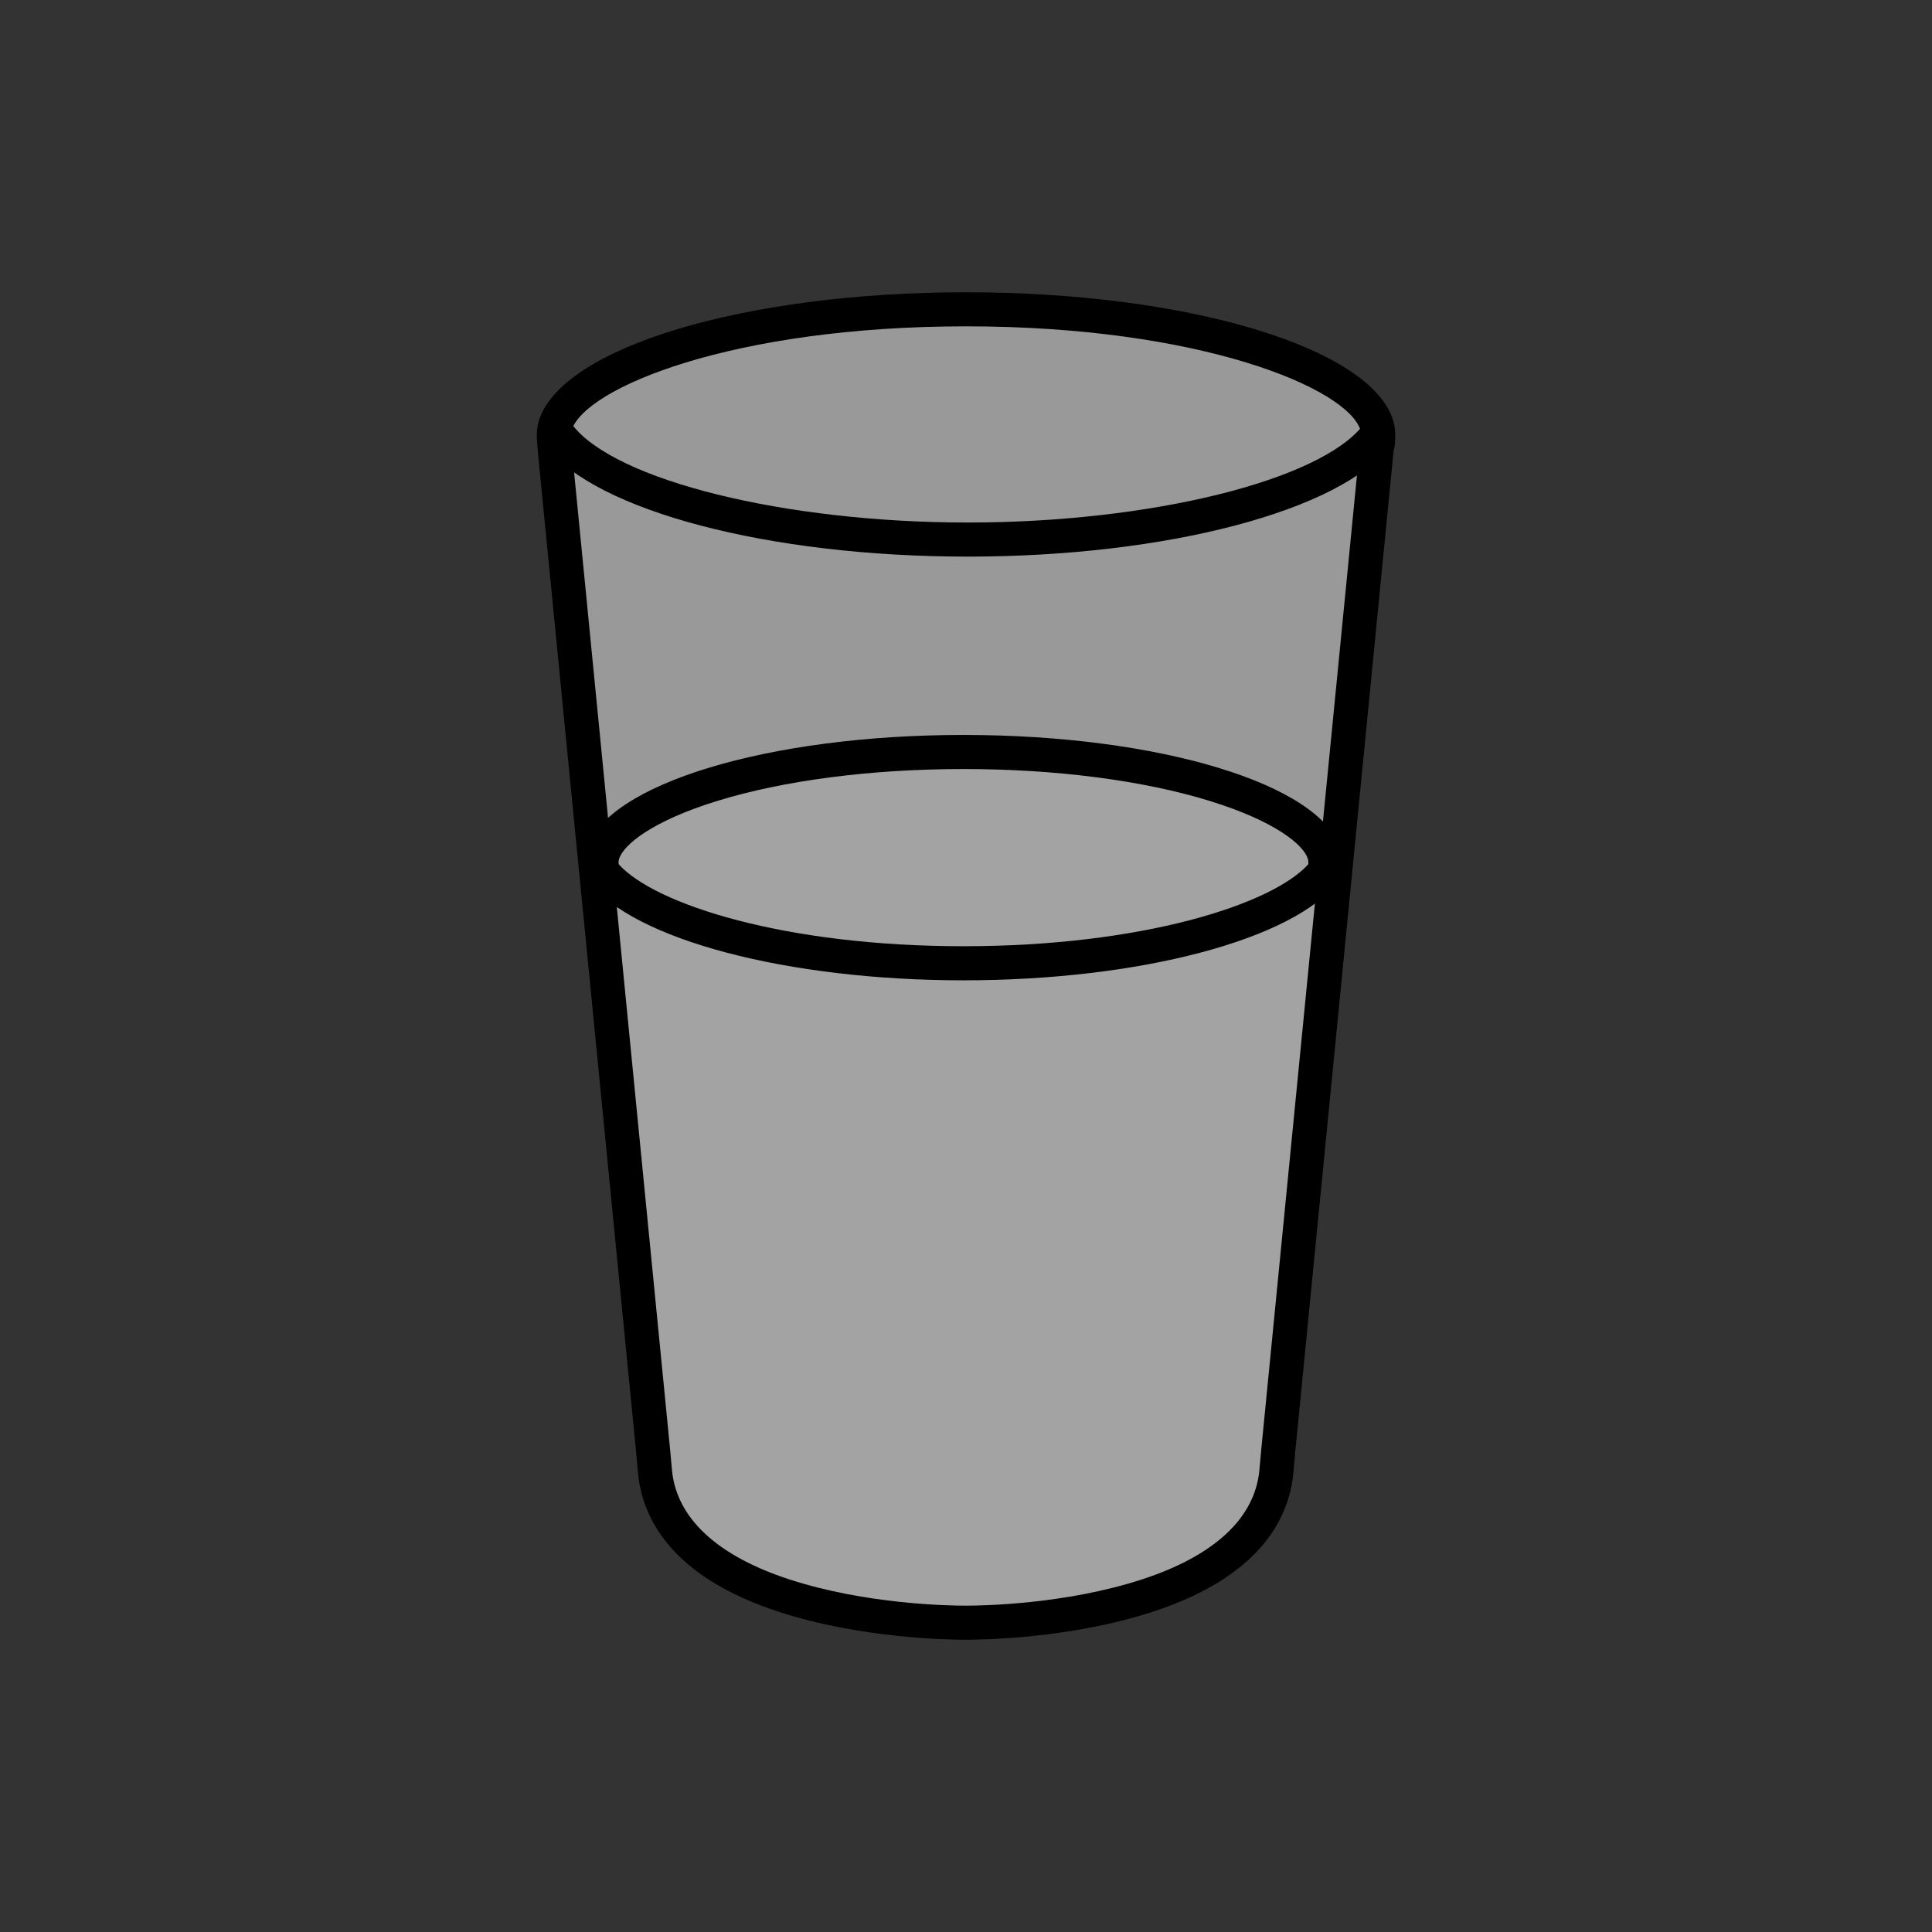 <?xml version="1.0" encoding="utf-8"?>
<!-- Generator: Adobe Illustrator 16.0.0, SVG Export Plug-In . SVG Version: 6.00 Build 0)  -->
<!DOCTYPE svg PUBLIC "-//W3C//DTD SVG 1.1//EN" "http://www.w3.org/Graphics/SVG/1.1/DTD/svg11.dtd">
<svg version="1.1" xmlns="http://www.w3.org/2000/svg" xmlns:xlink="http://www.w3.org/1999/xlink" x="0px" y="0px"
	 width="453.543px" height="453.543px" viewBox="0 0 453.543 453.543" enable-background="new 0 0 453.543 453.543"
	 xml:space="preserve">
<rect x="0" y="0" width="453.543" height="453.543" fill="#333333" stroke="none"/>
<g id="kvadrat">
</g>
<g id="bg" display="none">
	<rect x="-2363.667" y="-3296.277" display="inline" width="15266.867" height="13678.951"/>
</g>
<g id="color" display="none">
	<g id="rdeča7bela" display="inline">
	</g>
	<g display="inline">
		<path opacity="0.5" fill="#FFFFFF" d="M323.239,99.914c-3.979-13.133-41.981-27.303-96.45-27.303
			c-54.472,0-92.481,14.17-96.458,27.303c-0.208,0.748-0.325,1.462-0.325,2.184c0.023,0.234,0.026,0.487,0.023,0.737l0.156,1.608
			c0.443,0.579,0.954,1.15,1.494,1.717l-1.391,0.014l23.047,234.563l0.45,4.961c0.931,8.966,6.937,21.294,30.345,28.897
			c17.49,5.687,36.41,6.337,42.376,6.337h0.381c5.961,0,24.876-0.65,42.371-6.337c23.403-7.604,29.426-19.908,30.342-28.848
			l0.493-5.39l23.139-235.512c0.007-0.072,0.005-0.148,0.007-0.223c0.05-0.063,0.11-0.126,0.16-0.19l0.112-1.162
			c-0.014-0.183,0-0.353,0.021-0.542C323.565,101.389,323.461,100.667,323.239,99.914z"/>
		<g>
			<path fill="#E69F00" d="M205.895,225.328c6.827,0.953,13.825,1.526,20.802,1.526c7.468,0,14.958-0.655,22.236-1.733
				c-7.289,0.656-14.918,1.01-22.745,1.01C219.233,226.131,212.438,225.849,205.895,225.328z"/>
			<path fill="#E69F00" d="M307.474,208.037c-10.142,8.298-32.068,14.704-58.541,17.084c-7.277,1.078-14.768,1.733-22.236,1.733
				c-6.978,0-13.976-0.573-20.802-1.526c-28.483-2.271-52.06-9.18-61.986-18.148c-2.052-0.899-3.173-1.425-3.168-1.396
				l12.595,134.952l0.45,4.961c0.931,8.966,6.937,21.294,30.345,28.897c17.49,5.687,36.41,6.337,42.376,6.337h0.381
				c5.961,0,24.876-0.65,42.371-6.337c23.403-7.604,29.426-19.908,30.342-28.848l0.493-5.39l12.529-134.573
				C312.625,205.746,310.777,206.624,307.474,208.037z"/>
			<path fill="#E69F00" d="M226.188,226.131c7.827,0,15.456-0.354,22.745-1.01c26.473-2.38,48.399-8.786,58.541-17.084
				c1.411-1.154,2.603-2.344,3.538-3.565l0.099-1.021c-0.012-0.16,0-0.309,0.018-0.476c0.029-1.176-0.062-1.81-0.256-2.471
				c-3.493-11.531-36.859-23.973-84.684-23.973c-47.827,0-81.2,12.441-84.691,23.973c-0.183,0.657-0.286,1.283-0.286,1.917
				c0.021,0.206,0.022,0.427,0.021,0.647l0.137,1.412c0.704,0.918,1.563,1.817,2.54,2.699c9.926,8.969,33.503,15.878,61.986,18.148
				C212.438,225.849,219.233,226.131,226.188,226.131z"/>
		</g>
		
			<path fill="#E69F00" stroke="#000000" stroke-width="8" stroke-linecap="round" stroke-linejoin="round" stroke-miterlimit="10" d="
			M141.497,200.504c3.491-11.531,36.864-23.973,84.691-23.973c47.825,0,81.191,12.441,84.684,23.973
			c0.194,0.661,0.286,1.295,0.256,2.471c-0.018,0.167-0.03,0.315-0.018,0.476l-0.099,1.021
			c-9.508,12.422-44.617,21.659-84.824,21.659c-40.199,0-75.315-9.237-84.819-21.65l-0.137-1.412c0.001-0.221,0-0.441-0.021-0.647
			C141.211,201.787,141.314,201.161,141.497,200.504z"/>
		<path fill="none" stroke="#000000" stroke-width="8" stroke-linecap="round" stroke-linejoin="round" stroke-miterlimit="10" d="
			M323.239,102.142c-10.766,14.065-50.518,24.524-96.042,24.524c-45.516,0-85.276-10.459-96.037-24.515"/>
		<path fill="none" stroke="#000000" stroke-width="8" stroke-linecap="round" stroke-linejoin="round" stroke-miterlimit="10" d="
			M323.239,99.914c-3.979-13.133-41.981-27.303-96.45-27.303c-54.472,0-92.481,14.17-96.458,27.303
			c-0.208,0.748-0.325,1.462-0.325,2.184c0.023,0.234,0.026,0.487,0.023,0.737l0.259,3.339l23.047,234.563l0.45,4.961
			c0.931,8.966,6.937,21.294,30.345,28.897c17.49,5.687,36.41,6.337,42.376,6.337h0.381c5.961,0,24.876-0.65,42.371-6.337
			c23.403-7.604,29.426-19.908,30.342-28.848l0.493-5.39l23.139-235.512c0.007-0.072,0.005-0.148,0.007-0.223
			c0.05-0.063,0.11-0.126,0.16-0.19l0.112-1.162c-0.014-0.183,0-0.353,0.021-0.542C323.565,101.389,323.461,100.667,323.239,99.914z
			"/>
	</g>
	
		<rect x="-2873.953" y="-3716.285" display="inline" fill="none" stroke="#000000" stroke-miterlimit="10" width="16736" height="13952"/>
</g>
<g id="cb_1_">
	<g id="rdeča7bela_copy_3">
	</g>
	<g>
		<path opacity="0.5" fill="#FFFFFF" d="M323.239,99.914c-3.979-13.133-41.981-27.303-96.45-27.303
			c-54.472,0-92.481,14.17-96.458,27.303c-0.208,0.748-0.325,1.462-0.325,2.184c0.023,0.234,0.026,0.487,0.023,0.737l0.156,1.608
			c0.443,0.579,0.954,1.15,1.494,1.717l-1.391,0.014l23.047,234.563l0.45,4.961c0.931,8.966,6.937,21.294,30.345,28.897
			c17.49,5.687,36.41,6.337,42.376,6.337h0.381c5.961,0,24.876-0.65,42.371-6.337c23.403-7.604,29.426-19.908,30.342-28.848
			l0.493-5.39l23.139-235.512c0.007-0.072,0.005-0.148,0.007-0.223c0.05-0.063,0.11-0.126,0.16-0.19l0.112-1.162
			c-0.014-0.183,0-0.353,0.021-0.542C323.565,101.389,323.461,100.667,323.239,99.914z"/>
		<g>
			<path fill="#A3A3A3" d="M205.895,225.328c6.827,0.953,13.825,1.526,20.802,1.526c7.468,0,14.958-0.655,22.236-1.733
				c-7.289,0.656-14.918,1.01-22.745,1.01C219.233,226.131,212.438,225.849,205.895,225.328z"/>
			<path fill="#A3A3A3" d="M307.474,208.037c-10.142,8.298-32.068,14.704-58.541,17.084c-7.277,1.078-14.768,1.733-22.236,1.733
				c-6.978,0-13.976-0.573-20.802-1.526c-28.483-2.271-52.06-9.18-61.986-18.148c-2.052-0.899-3.173-1.425-3.168-1.396
				l12.595,134.952l0.45,4.961c0.931,8.966,6.937,21.294,30.345,28.897c17.49,5.687,36.41,6.337,42.376,6.337h0.381
				c5.961,0,24.876-0.65,42.371-6.337c23.403-7.604,29.426-19.908,30.342-28.848l0.493-5.39l12.529-134.573
				C312.625,205.746,310.777,206.624,307.474,208.037z"/>
			<path fill="#A3A3A3" d="M226.188,226.131c7.827,0,15.456-0.354,22.745-1.01c26.473-2.38,48.399-8.786,58.541-17.084
				c1.411-1.154,2.603-2.344,3.538-3.565l0.099-1.021c-0.012-0.16,0-0.309,0.018-0.476c0.029-1.176-0.062-1.81-0.256-2.471
				c-3.493-11.531-36.859-23.973-84.684-23.973c-47.827,0-81.2,12.441-84.691,23.973c-0.183,0.657-0.286,1.283-0.286,1.917
				c0.021,0.206,0.022,0.427,0.021,0.647l0.137,1.412c0.704,0.918,1.563,1.817,2.54,2.699c9.926,8.969,33.503,15.878,61.986,18.148
				C212.438,225.849,219.233,226.131,226.188,226.131z"/>
		</g>
		<g>
			<path fill="#A3A3A3" d="M141.497,200.504c3.491-11.531,36.864-23.973,84.691-23.973c47.825,0,81.191,12.441,84.684,23.973
				c0.194,0.661,0.286,1.295,0.256,2.471c-0.018,0.167-0.03,0.315-0.018,0.476l-0.099,1.021
				c-9.508,12.422-44.617,21.659-84.824,21.659c-40.199,0-75.315-9.237-84.819-21.65l-0.137-1.412c0.001-0.221,0-0.441-0.021-0.647
				C141.211,201.787,141.314,201.161,141.497,200.504z"/>
			<path d="M226.188,230.131c-41.344,0-77.529-9.548-87.995-23.219c-0.454-0.593-0.733-1.301-0.806-2.045l-0.137-1.412
				c-0.014-0.137-0.02-0.275-0.019-0.414c0-0.081,0.003-0.162-0.002-0.239c-0.013-0.132-0.018-0.249-0.018-0.381
				c0-0.965,0.141-1.942,0.432-2.988c4.654-15.375,42.708-26.902,88.545-26.902c45.83,0,83.882,11.527,88.512,26.813
				c0.343,1.167,0.464,2.238,0.427,3.73c-0.002,0.097-0.008,0.193-0.018,0.29c0.003,0.157-0.002,0.314-0.018,0.47l-0.099,1.021
				c-0.072,0.744-0.351,1.454-0.805,2.047C303.719,220.579,267.532,230.131,226.188,230.131z M145.231,202.874
				c8.533,9.486,39.127,19.257,80.956,19.257c41.783,0,72.357-9.754,80.932-19.233c0.003-0.055,0.008-0.108,0.013-0.16
				c0.011-0.733-0.047-0.93-0.099-1.105c-0.997-3.292-7.643-8.861-23.059-13.616c-15.647-4.826-36.169-7.484-57.788-7.484
				c-21.62,0-42.144,2.658-57.792,7.484c-15.418,4.755-22.063,10.324-23.07,13.647c-0.058,0.212-0.1,0.444-0.111,0.65
				C145.225,202.497,145.23,202.685,145.231,202.874z"/>
		</g>
		<path d="M227.198,130.666c-46.658,0-87.456-10.726-99.213-26.083c-1.343-1.754-1.009-4.265,0.745-5.608
			c1.754-1.342,4.265-1.009,5.608,0.745c10.015,13.082,49.936,22.946,92.86,22.946c42.925,0,82.848-9.869,92.865-22.956
			c1.343-1.754,3.854-2.088,5.607-0.745c1.754,1.343,2.088,3.854,0.745,5.607C314.656,119.936,273.856,130.666,227.198,130.666z"/>
		<path d="M226.887,384.932h-0.381c-3.927,0-24.489-0.315-43.613-6.533c-25.433-8.261-32.03-22.119-33.086-32.289l-0.455-5.013
			l-23.045-234.533l-0.266-3.421c-0.009-0.116-0.013-0.232-0.012-0.348c0.001-0.102,0.004-0.206-0.004-0.302
			c-0.01-0.115-0.02-0.281-0.02-0.396c0-1.048,0.154-2.112,0.47-3.253c5.23-17.274,48.344-30.233,100.313-30.233
			c51.962,0,95.073,12.958,100.278,30.143c0.377,1.28,0.504,2.415,0.462,4.075c-0.002,0.107-0.01,0.214-0.021,0.321
			c0.005,0.168-0.001,0.337-0.017,0.505l-0.112,1.162c-0.033,0.338-0.108,0.668-0.223,0.985l-23.083,234.946l-0.49,5.363
			c-1.044,10.188-7.628,24.016-33.09,32.288C251.365,384.617,230.813,384.932,226.887,384.932z M134.03,102.688l0.246,3.177
			l23.041,234.48l0.453,4.991c1.158,11.146,10.702,19.966,27.597,25.454c17.978,5.845,37.424,6.141,41.14,6.141h0.381
			c3.714,0,23.153-0.296,41.134-6.141c16.913-5.495,26.456-14.295,27.6-25.451l0.489-5.346l23.13-235.425l0.001-0.075
			c0.015-0.443,0.103-0.878,0.258-1.288l0.007-0.07c-0.001-0.238,0.013-0.453,0.03-0.647c0.016-0.937-0.063-1.206-0.134-1.444
			c-3.02-9.968-37.746-24.433-92.613-24.433c-54.874,0-89.603,14.464-92.63,24.462c-0.084,0.307-0.138,0.616-0.15,0.903
			C134.023,102.208,134.03,102.448,134.03,102.688z"/>
	</g>
	<path d="M13862.547,10236.215h-16737v-13953h16737V10236.215z M-2873.953,10235.215h16736l-0.5-13951h-16735.5l0.5,13951H-2873.953
		z"/>
</g>
<g id="cb" display="none">
	<g id="rdeča7bela_copy" display="inline">
	</g>
	<g display="inline">
		<path fill="none" stroke="#000000" stroke-width="8" stroke-linecap="round" stroke-linejoin="round" stroke-miterlimit="10" d="
			M323.239,99.914c-3.979-13.133-41.981-27.303-96.45-27.303c-54.472,0-92.481,14.17-96.458,27.303
			c-0.208,0.748-0.325,1.462-0.325,2.184c0.023,0.234,0.026,0.487,0.023,0.737l0.259,3.339l23.047,234.563l0.45,4.961
			c0.931,8.966,6.937,21.294,30.345,28.897c17.49,5.687,36.41,6.337,42.376,6.337h0.381c5.961,0,24.876-0.65,42.371-6.337
			c23.403-7.604,29.426-19.908,30.342-28.848l0.493-5.39l23.139-235.512c0.007-0.072,0.005-0.148,0.007-0.223
			c0.05-0.063,0.11-0.126,0.16-0.19l0.112-1.162c-0.014-0.183,0-0.353,0.021-0.542C323.565,101.389,323.461,100.667,323.239,99.914z
			"/>
		<g>
			<path fill="none" d="M205.895,225.328c6.827,0.953,13.825,1.526,20.802,1.526c7.468,0,14.958-0.655,22.236-1.733
				c-7.289,0.656-14.918,1.01-22.745,1.01C219.233,226.131,212.438,225.849,205.895,225.328z"/>
		</g>
		<path fill="none" stroke="#000000" stroke-width="8" stroke-linecap="round" stroke-linejoin="round" stroke-miterlimit="10" d="
			M141.497,200.504c3.491-11.531,36.864-23.973,84.691-23.973c47.825,0,81.191,12.441,84.684,23.973
			c0.194,0.661,0.286,1.295,0.256,2.471c-0.018,0.167-0.03,0.315-0.018,0.476l-0.099,1.021
			c-9.508,12.422-44.617,21.659-84.824,21.659c-40.199,0-75.315-9.237-84.819-21.65l-0.137-1.412c0.001-0.221,0-0.441-0.021-0.647
			C141.211,201.787,141.314,201.161,141.497,200.504z"/>
		<path fill="none" stroke="#000000" stroke-width="8" stroke-linecap="round" stroke-linejoin="round" stroke-miterlimit="10" d="
			M323.239,102.142c-10.766,14.065-50.518,24.524-96.042,24.524c-45.516,0-85.276-10.459-96.037-24.515"/>
	</g>
</g>
<g id="pivot">
	<circle fill="none" cx="230.44" cy="379.098" r="14.133"/>
</g>
</svg>
